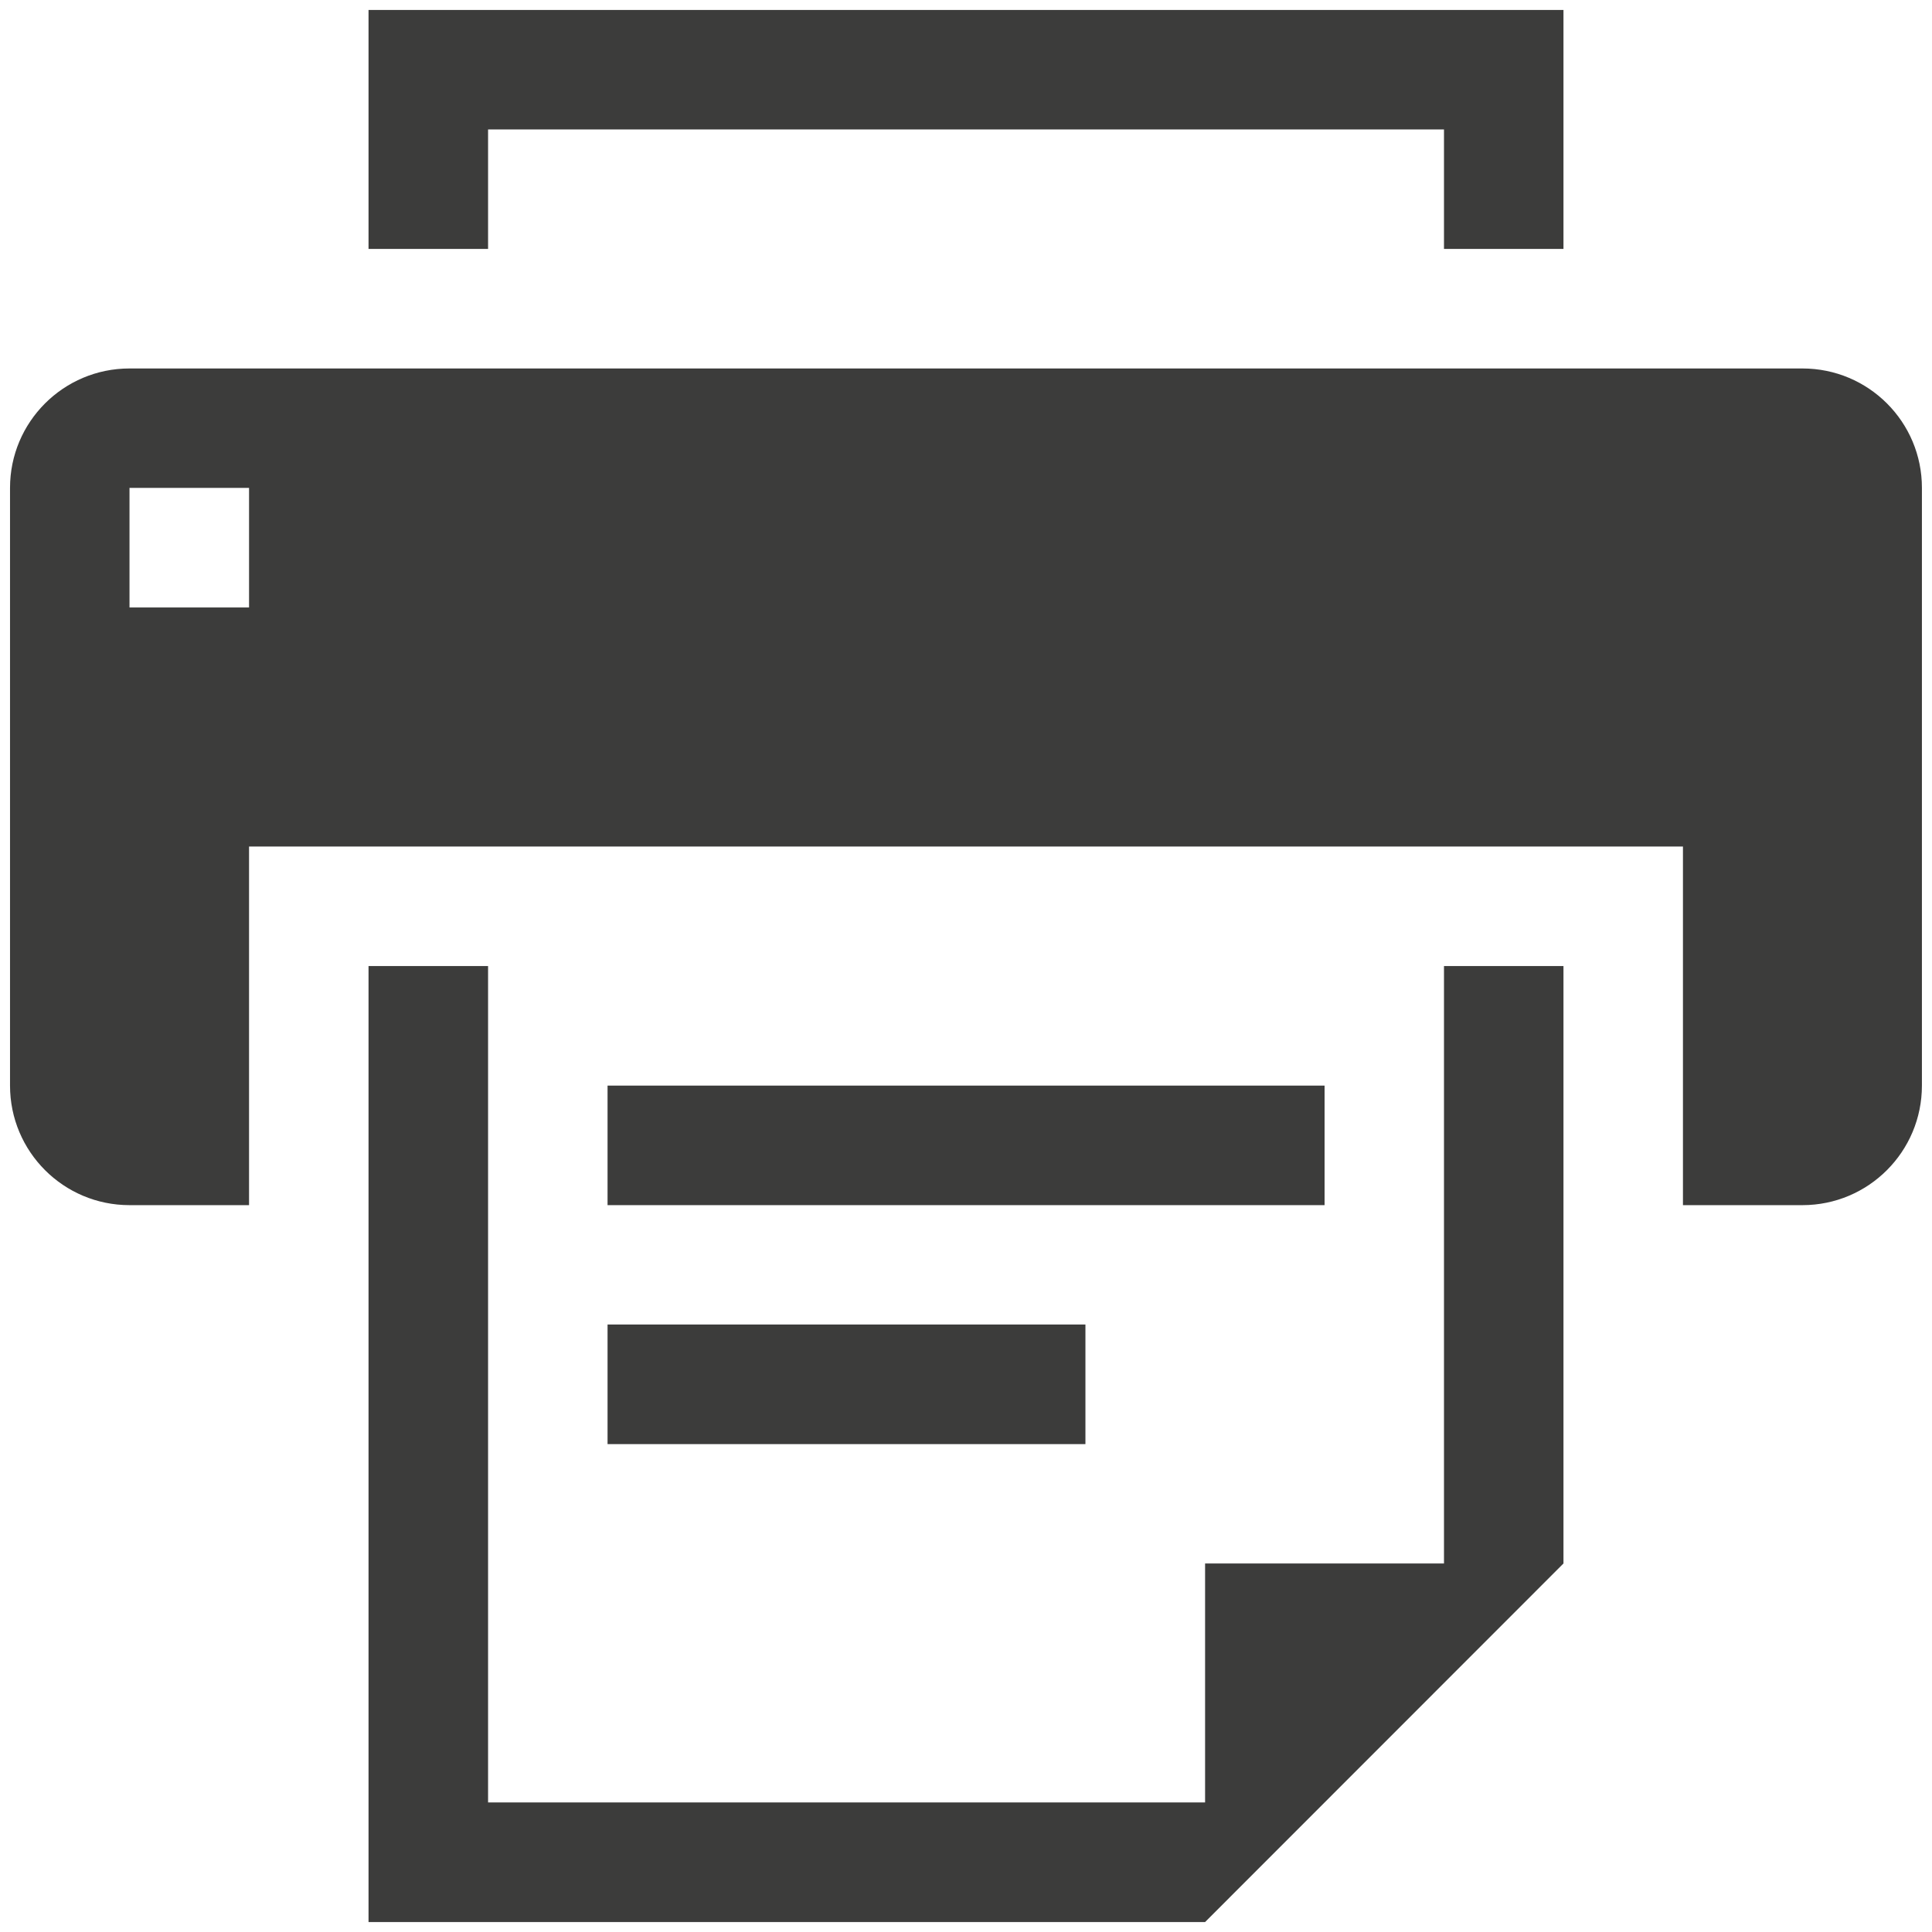 <?xml version="1.0" encoding="utf-8"?>
<!-- Generator: Adobe Illustrator 15.1.0, SVG Export Plug-In  -->
<!DOCTYPE svg PUBLIC "-//W3C//DTD SVG 1.1//EN" "http://www.w3.org/Graphics/SVG/1.1/DTD/svg11.dtd">
<svg version="1.1"
	 xmlns="http://www.w3.org/2000/svg" xmlns:xlink="http://www.w3.org/1999/xlink" xmlns:a="http://ns.adobe.com/AdobeSVGViewerExtensions/3.0/"
	 x="0px" y="0px" width="32px" height="32px" viewBox="-0.166 -0.165 32 32" style="enable-background:new -0.166 -0.165 32 32;"
	 xml:space="preserve">
<defs>
</defs>
<path style="fill:#3C3C3B;" d="M29.688,5.938H1.979C0.885,5.938,0,6.824,0,7.916v9.9c0,1.093,0.885,1.98,1.979,1.98h1.98v-5.94
	h23.75v5.94h1.979c1.095,0,1.979-0.888,1.979-1.98v-9.9C31.668,6.824,30.783,5.938,29.688,5.938z M3.959,9.897h-1.98V7.916h1.98
	V9.897z"/>
<polygon style="fill:#3C3C3B;" points="23.751,25.731 19.794,25.731 19.794,29.689 7.918,29.689 7.918,15.836 5.938,15.836 
	5.938,31.67 19.794,31.67 25.73,25.731 25.73,15.836 23.751,15.836 "/>
<polygon style="fill:#3C3C3B;" points="7.918,1.979 23.751,1.979 23.751,3.958 25.73,3.958 25.73,0 5.938,0 5.938,3.958 
	7.918,3.958 "/>
<rect x="9.897" y="17.816" style="fill:#3C3C3B;" width="11.876" height="1.98"/>
<rect x="9.897" y="21.773" style="fill:#3C3C3B;" width="7.915" height="1.981"/>
</svg>
